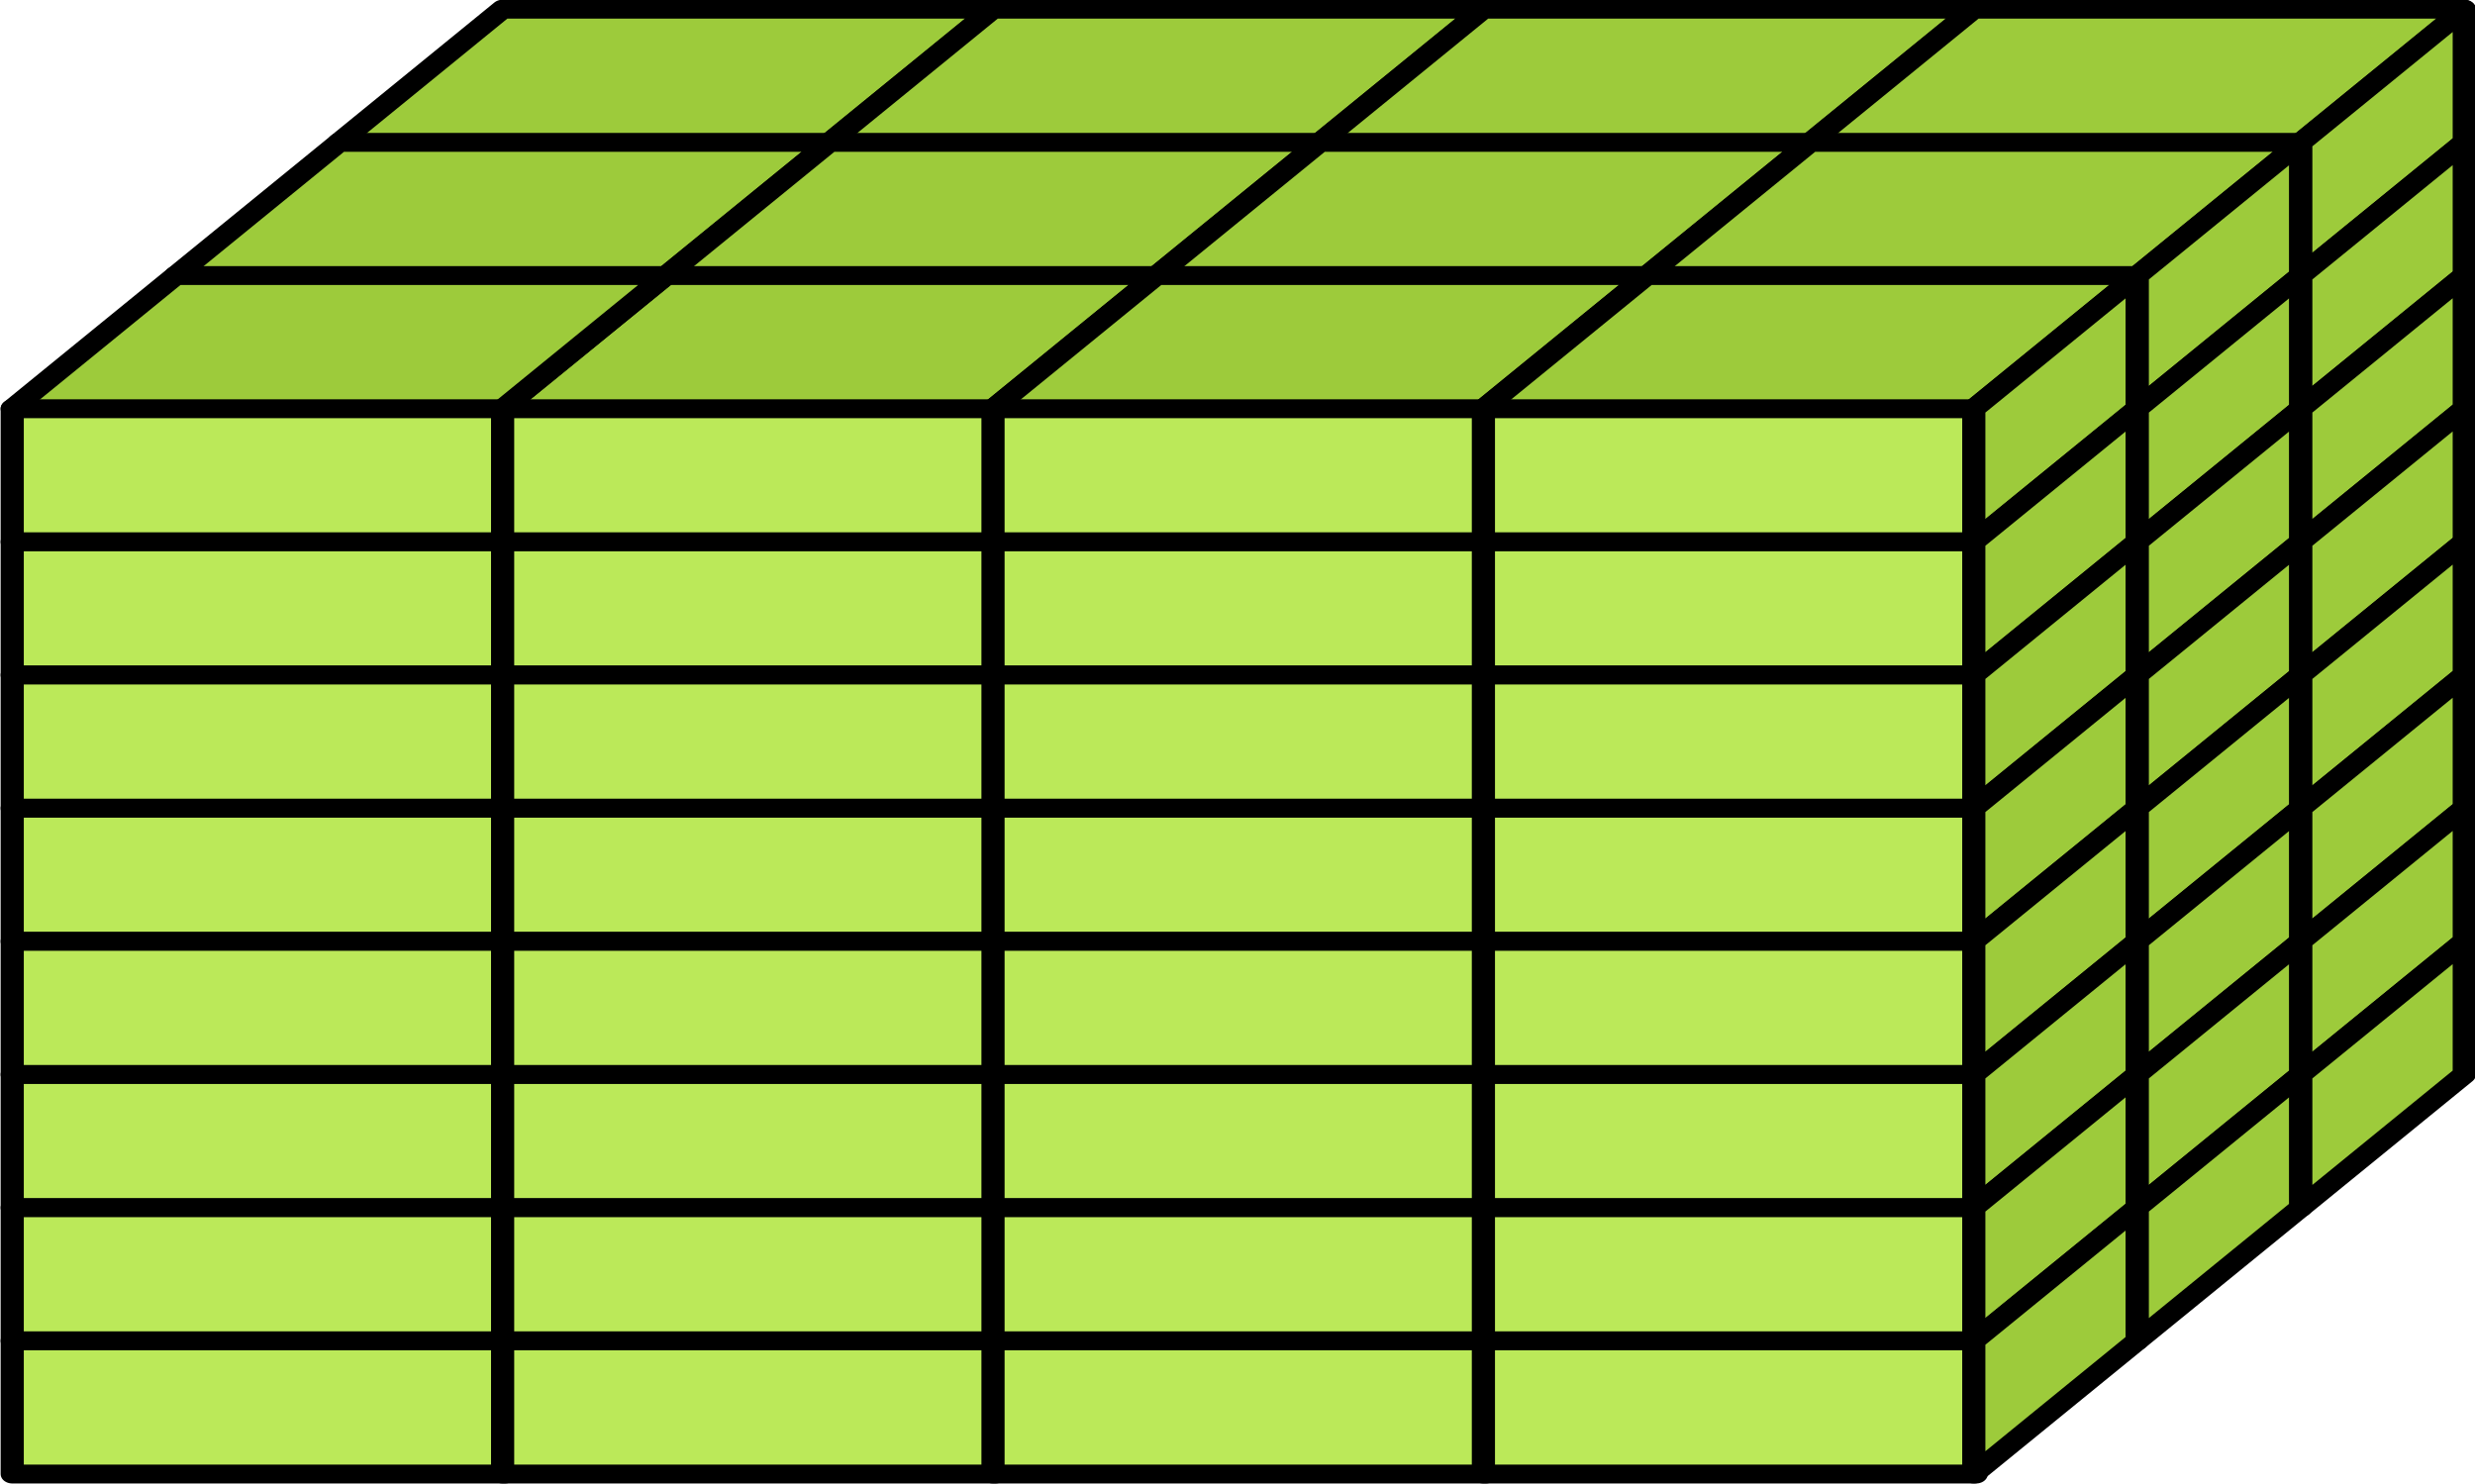 <?xml version="1.0" encoding="UTF-8" standalone="no"?>
<!-- Created with Inkscape (http://www.inkscape.org/) -->

<svg
   xmlns:dc="http://purl.org/dc/elements/1.1/"
   xmlns:cc="http://creativecommons.org/ns#"
   xmlns:rdf="http://www.w3.org/1999/02/22-rdf-syntax-ns#"
   xmlns:svg="http://www.w3.org/2000/svg"
   xmlns="http://www.w3.org/2000/svg"
   xmlns:sodipodi="http://sodipodi.sourceforge.net/DTD/sodipodi-0.dtd"
   xmlns:inkscape="http://www.inkscape.org/namespaces/inkscape"
   width="143.512mm"
   height="86.041mm"
   viewBox="0 0 143.512 86.041"
   version="1.1"
   id="svg16065"
   inkscape:version="0.92.4 (unknown)"
   sodipodi:docname="grid_3D.svg">
  <defs
     id="defs16059" />
  <sodipodi:namedview
     id="base"
     pagecolor="#ffffff"
     bordercolor="#666666"
     borderopacity="1.0"
     inkscape:pageopacity="0.0"
     inkscape:pageshadow="2"
     inkscape:zoom="0.49497475"
     inkscape:cx="25.436234"
     inkscape:cy="-3.6118253"
     inkscape:document-units="mm"
     inkscape:current-layer="layer1"
     showgrid="false"
     inkscape:window-width="1377"
     inkscape:window-height="868"
     inkscape:window-x="252"
     inkscape:window-y="151"
     inkscape:window-maximized="0" />
  <g
     inkscape:label="Layer 1"
     inkscape:groupmode="layer"
     id="layer1"
     transform="translate(-90.19,-92.553)">
    <g
       transform="matrix(4.478,0,0,3.648,-238.476,-36.752)"
       id="g2833">
      <path
         sodipodi:nodetypes="cccc"
         inkscape:connector-curvature="0"
         id="path2239"
         d="m 77.787,37.708 2.117,-2.117 h 6.35 l -2.117,2.117"
         style="fill:#9dcb3b;fill-opacity:1;stroke:#000000;stroke-width:0.3;stroke-linecap:round;stroke-linejoin:round;stroke-miterlimit:4;stroke-dasharray:none;stroke-opacity:1" />
      <path
         style="fill:#9dcb3b;fill-opacity:1;stroke:#000000;stroke-width:0.3;stroke-linecap:round;stroke-linejoin:round;stroke-miterlimit:4;stroke-dasharray:none;stroke-opacity:1"
         d="m 84.137,37.708 2.117,-2.117 h 6.35 l -2.117,2.117"
         id="path2241"
         inkscape:connector-curvature="0"
         sodipodi:nodetypes="cccc" />
      <path
         sodipodi:nodetypes="cccc"
         inkscape:connector-curvature="0"
         id="path2243"
         d="m 90.487,37.708 2.117,-2.117 h 6.35 l -2.117,2.117"
         style="fill:#9dcb3b;fill-opacity:1;stroke:#000000;stroke-width:0.3;stroke-linecap:round;stroke-linejoin:round;stroke-miterlimit:4;stroke-dasharray:none;stroke-opacity:1" />
      <path
         style="fill:#9dcb3b;fill-opacity:1;stroke:#000000;stroke-width:0.3;stroke-linecap:round;stroke-linejoin:round;stroke-miterlimit:4;stroke-dasharray:none;stroke-opacity:1"
         d="m 96.837,37.708 2.117,-2.117 h 6.35 l -2.117,2.117"
         id="path2245"
         inkscape:connector-curvature="0"
         sodipodi:nodetypes="cccc" />
      <path
         style="fill:#9dcb3b;fill-opacity:1;stroke:#000000;stroke-width:0.3;stroke-linecap:round;stroke-linejoin:round;stroke-miterlimit:4;stroke-dasharray:none;stroke-opacity:1"
         d="m 75.671,39.825 2.117,-2.117 h 6.35 l -2.117,2.117"
         id="path2231"
         inkscape:connector-curvature="0"
         sodipodi:nodetypes="cccc" />
      <path
         sodipodi:nodetypes="cccc"
         inkscape:connector-curvature="0"
         id="path2233"
         d="m 82.021,39.825 2.117,-2.117 h 6.35 l -2.117,2.117"
         style="fill:#9dcb3b;fill-opacity:1;stroke:#000000;stroke-width:0.3;stroke-linecap:round;stroke-linejoin:round;stroke-miterlimit:4;stroke-dasharray:none;stroke-opacity:1" />
      <path
         style="fill:#9dcb3b;fill-opacity:1;stroke:#000000;stroke-width:0.3;stroke-linecap:round;stroke-linejoin:round;stroke-miterlimit:4;stroke-dasharray:none;stroke-opacity:1"
         d="m 88.371,39.825 2.117,-2.117 h 6.35 l -2.117,2.117"
         id="path2235"
         inkscape:connector-curvature="0"
         sodipodi:nodetypes="cccc" />
      <path
         sodipodi:nodetypes="cccc"
         inkscape:connector-curvature="0"
         id="path2237"
         d="m 94.721,39.825 2.117,-2.117 h 6.35 l -2.117,2.117"
         style="fill:#9dcb3b;fill-opacity:1;stroke:#000000;stroke-width:0.3;stroke-linecap:round;stroke-linejoin:round;stroke-miterlimit:4;stroke-dasharray:none;stroke-opacity:1" />
      <path
         style="fill:#9dcb3b;fill-opacity:1;stroke:#000000;stroke-width:0.3;stroke-linecap:round;stroke-linejoin:round;stroke-miterlimit:4;stroke-dasharray:none;stroke-opacity:1"
         d="m 79.904,41.942 2.117,-2.117 h 6.35 l -2.117,2.117"
         id="path2225"
         inkscape:connector-curvature="0"
         sodipodi:nodetypes="cccc" />
      <path
         sodipodi:nodetypes="cccc"
         inkscape:connector-curvature="0"
         id="path2227"
         d="m 86.254,41.942 2.117,-2.117 h 6.35 l -2.117,2.117"
         style="fill:#9dcb3b;fill-opacity:1;stroke:#000000;stroke-width:0.3;stroke-linecap:round;stroke-linejoin:round;stroke-miterlimit:4;stroke-dasharray:none;stroke-opacity:1" />
      <path
         style="fill:#9dcb3b;fill-opacity:1;stroke:#000000;stroke-width:0.3;stroke-linecap:round;stroke-linejoin:round;stroke-miterlimit:4;stroke-dasharray:none;stroke-opacity:1"
         d="m 92.604,41.942 2.117,-2.117 h 6.35 l -2.117,2.117"
         id="path2229"
         inkscape:connector-curvature="0"
         sodipodi:nodetypes="cccc" />
      <path
         sodipodi:nodetypes="cccc"
         inkscape:connector-curvature="0"
         id="path2223"
         d="m 73.554,41.942 2.117,-2.117 h 6.35 l -2.117,2.117"
         style="fill:#9dcb3b;fill-opacity:1;stroke:#000000;stroke-width:0.3;stroke-linecap:round;stroke-linejoin:round;stroke-miterlimit:4;stroke-dasharray:none;stroke-opacity:1" />
      <path
         style="opacity:1;fill:#bbe959;fill-opacity:1;fill-rule:nonzero;stroke:#000000;stroke-width:0.3;stroke-linecap:round;stroke-linejoin:round;stroke-miterlimit:4;stroke-dasharray:none;stroke-dashoffset:0;stroke-opacity:1;paint-order:fill markers stroke"
         d="m 73.554,41.942 h 6.381 l -10e-7,2.117 h -6.381 z"
         id="path915"
         inkscape:connector-curvature="0"
         sodipodi:nodetypes="ccccc" />
      <path
         sodipodi:nodetypes="ccccc"
         inkscape:connector-curvature="0"
         id="path917"
         d="m 73.554,44.058 h 6.381 l -10e-7,2.117 h -6.381 z"
         style="opacity:1;fill:#bbe959;fill-opacity:1;fill-rule:nonzero;stroke:#000000;stroke-width:0.3;stroke-linecap:round;stroke-linejoin:round;stroke-miterlimit:4;stroke-dasharray:none;stroke-dashoffset:0;stroke-opacity:1;paint-order:fill markers stroke" />
      <path
         style="opacity:1;fill:#bbe959;fill-opacity:1;fill-rule:nonzero;stroke:#000000;stroke-width:0.3;stroke-linecap:round;stroke-linejoin:round;stroke-miterlimit:4;stroke-dasharray:none;stroke-dashoffset:0;stroke-opacity:1;paint-order:fill markers stroke"
         d="m 73.554,46.175 h 6.381 l -10e-7,2.117 h -6.381 z"
         id="path919"
         inkscape:connector-curvature="0"
         sodipodi:nodetypes="ccccc" />
      <path
         sodipodi:nodetypes="ccccc"
         inkscape:connector-curvature="0"
         id="path921"
         d="m 73.554,48.292 h 6.381 l -10e-7,2.117 h -6.381 z"
         style="opacity:1;fill:#bbe959;fill-opacity:1;fill-rule:nonzero;stroke:#000000;stroke-width:0.3;stroke-linecap:round;stroke-linejoin:round;stroke-miterlimit:4;stroke-dasharray:none;stroke-dashoffset:0;stroke-opacity:1;paint-order:fill markers stroke" />
      <path
         style="opacity:1;fill:#bbe959;fill-opacity:1;fill-rule:nonzero;stroke:#000000;stroke-width:0.3;stroke-linecap:round;stroke-linejoin:round;stroke-miterlimit:4;stroke-dasharray:none;stroke-dashoffset:0;stroke-opacity:1;paint-order:fill markers stroke"
         d="m 79.904,41.942 h 6.381 l -10e-7,2.117 h -6.381 z"
         id="path925"
         inkscape:connector-curvature="0"
         sodipodi:nodetypes="ccccc" />
      <path
         sodipodi:nodetypes="ccccc"
         inkscape:connector-curvature="0"
         id="path927"
         d="m 79.904,44.058 h 6.381 l -10e-7,2.117 h -6.381 z"
         style="opacity:1;fill:#bbe959;fill-opacity:1;fill-rule:nonzero;stroke:#000000;stroke-width:0.3;stroke-linecap:round;stroke-linejoin:round;stroke-miterlimit:4;stroke-dasharray:none;stroke-dashoffset:0;stroke-opacity:1;paint-order:fill markers stroke" />
      <path
         style="opacity:1;fill:#bbe959;fill-opacity:1;fill-rule:nonzero;stroke:#000000;stroke-width:0.3;stroke-linecap:round;stroke-linejoin:round;stroke-miterlimit:4;stroke-dasharray:none;stroke-dashoffset:0;stroke-opacity:1;paint-order:fill markers stroke"
         d="m 79.904,46.175 h 6.381 l -10e-7,2.117 h -6.381 z"
         id="path929"
         inkscape:connector-curvature="0"
         sodipodi:nodetypes="ccccc" />
      <path
         sodipodi:nodetypes="ccccc"
         inkscape:connector-curvature="0"
         id="path931"
         d="m 79.904,48.292 h 6.381 l -10e-7,2.117 h -6.381 z"
         style="opacity:1;fill:#bbe959;fill-opacity:1;fill-rule:nonzero;stroke:#000000;stroke-width:0.3;stroke-linecap:round;stroke-linejoin:round;stroke-miterlimit:4;stroke-dasharray:none;stroke-dashoffset:0;stroke-opacity:1;paint-order:fill markers stroke" />
      <path
         sodipodi:nodetypes="ccccc"
         inkscape:connector-curvature="0"
         id="path935"
         d="m 86.254,41.942 h 6.381 v 2.117 h -6.381 z"
         style="opacity:1;fill:#bbe959;fill-opacity:1;fill-rule:nonzero;stroke:#000000;stroke-width:0.3;stroke-linecap:round;stroke-linejoin:round;stroke-miterlimit:4;stroke-dasharray:none;stroke-dashoffset:0;stroke-opacity:1;paint-order:fill markers stroke" />
      <path
         style="opacity:1;fill:#bbe959;fill-opacity:1;fill-rule:nonzero;stroke:#000000;stroke-width:0.3;stroke-linecap:round;stroke-linejoin:round;stroke-miterlimit:4;stroke-dasharray:none;stroke-dashoffset:0;stroke-opacity:1;paint-order:fill markers stroke"
         d="m 86.254,44.058 h 6.381 v 2.117 h -6.381 z"
         id="path937"
         inkscape:connector-curvature="0"
         sodipodi:nodetypes="ccccc" />
      <path
         sodipodi:nodetypes="ccccc"
         inkscape:connector-curvature="0"
         id="path939"
         d="m 86.254,46.175 h 6.381 v 2.117 h -6.381 z"
         style="opacity:1;fill:#bbe959;fill-opacity:1;fill-rule:nonzero;stroke:#000000;stroke-width:0.3;stroke-linecap:round;stroke-linejoin:round;stroke-miterlimit:4;stroke-dasharray:none;stroke-dashoffset:0;stroke-opacity:1;paint-order:fill markers stroke" />
      <path
         style="opacity:1;fill:#bbe959;fill-opacity:1;fill-rule:nonzero;stroke:#000000;stroke-width:0.3;stroke-linecap:round;stroke-linejoin:round;stroke-miterlimit:4;stroke-dasharray:none;stroke-dashoffset:0;stroke-opacity:1;paint-order:fill markers stroke"
         d="m 86.254,48.292 h 6.381 v 2.117 h -6.381 z"
         id="path941"
         inkscape:connector-curvature="0"
         sodipodi:nodetypes="ccccc" />
      <path
         sodipodi:nodetypes="ccccc"
         inkscape:connector-curvature="0"
         id="path945"
         d="m 92.604,41.942 h 6.381 v 2.117 h -6.381 z"
         style="opacity:1;fill:#bbe959;fill-opacity:1;fill-rule:nonzero;stroke:#000000;stroke-width:0.3;stroke-linecap:round;stroke-linejoin:round;stroke-miterlimit:4;stroke-dasharray:none;stroke-dashoffset:0;stroke-opacity:1;paint-order:fill markers stroke" />
      <path
         style="opacity:1;fill:#bbe959;fill-opacity:1;fill-rule:nonzero;stroke:#000000;stroke-width:0.3;stroke-linecap:round;stroke-linejoin:round;stroke-miterlimit:4;stroke-dasharray:none;stroke-dashoffset:0;stroke-opacity:1;paint-order:fill markers stroke"
         d="m 92.604,44.058 h 6.381 v 2.117 h -6.381 z"
         id="path947"
         inkscape:connector-curvature="0"
         sodipodi:nodetypes="ccccc" />
      <path
         sodipodi:nodetypes="ccccc"
         inkscape:connector-curvature="0"
         id="path949"
         d="m 92.604,46.175 h 6.381 v 2.117 h -6.381 z"
         style="opacity:1;fill:#bbe959;fill-opacity:1;fill-rule:nonzero;stroke:#000000;stroke-width:0.3;stroke-linecap:round;stroke-linejoin:round;stroke-miterlimit:4;stroke-dasharray:none;stroke-dashoffset:0;stroke-opacity:1;paint-order:fill markers stroke" />
      <path
         style="opacity:1;fill:#bbe959;fill-opacity:1;fill-rule:nonzero;stroke:#000000;stroke-width:0.3;stroke-linecap:round;stroke-linejoin:round;stroke-miterlimit:4;stroke-dasharray:none;stroke-dashoffset:0;stroke-opacity:1;paint-order:fill markers stroke"
         d="m 92.604,48.292 h 6.381 v 2.117 h -6.381 z"
         id="path951"
         inkscape:connector-curvature="0"
         sodipodi:nodetypes="ccccc" />
      <path
         sodipodi:nodetypes="ccccc"
         inkscape:connector-curvature="0"
         id="path955"
         d="m 73.554,50.408 h 6.381 v 2.117 h -6.381 z"
         style="opacity:1;fill:#bbe959;fill-opacity:1;fill-rule:nonzero;stroke:#000000;stroke-width:0.3;stroke-linecap:round;stroke-linejoin:round;stroke-miterlimit:4;stroke-dasharray:none;stroke-dashoffset:0;stroke-opacity:1;paint-order:fill markers stroke" />
      <path
         style="opacity:1;fill:#bbe959;fill-opacity:1;fill-rule:nonzero;stroke:#000000;stroke-width:0.3;stroke-linecap:round;stroke-linejoin:round;stroke-miterlimit:4;stroke-dasharray:none;stroke-dashoffset:0;stroke-opacity:1;paint-order:fill markers stroke"
         d="m 73.554,52.525 h 6.381 v 2.117 h -6.381 z"
         id="path957"
         inkscape:connector-curvature="0"
         sodipodi:nodetypes="ccccc" />
      <path
         sodipodi:nodetypes="ccccc"
         inkscape:connector-curvature="0"
         id="path959"
         d="m 73.554,54.642 h 6.381 v 2.117 h -6.381 z"
         style="opacity:1;fill:#bbe959;fill-opacity:1;fill-rule:nonzero;stroke:#000000;stroke-width:0.3;stroke-linecap:round;stroke-linejoin:round;stroke-miterlimit:4;stroke-dasharray:none;stroke-dashoffset:0;stroke-opacity:1;paint-order:fill markers stroke" />
      <path
         style="opacity:1;fill:#bbe959;fill-opacity:1;fill-rule:nonzero;stroke:#000000;stroke-width:0.3;stroke-linecap:round;stroke-linejoin:round;stroke-miterlimit:4;stroke-dasharray:none;stroke-dashoffset:0;stroke-opacity:1;paint-order:fill markers stroke"
         d="m 73.554,56.758 h 6.381 v 2.117 h -6.381 z"
         id="path961"
         inkscape:connector-curvature="0"
         sodipodi:nodetypes="ccccc" />
      <path
         sodipodi:nodetypes="ccccc"
         inkscape:connector-curvature="0"
         id="path965"
         d="m 79.904,50.408 h 6.381 l -1e-6,2.117 h -6.381 z"
         style="opacity:1;fill:#bbe959;fill-opacity:1;fill-rule:nonzero;stroke:#000000;stroke-width:0.3;stroke-linecap:round;stroke-linejoin:round;stroke-miterlimit:4;stroke-dasharray:none;stroke-dashoffset:0;stroke-opacity:1;paint-order:fill markers stroke" />
      <path
         style="opacity:1;fill:#bbe959;fill-opacity:1;fill-rule:nonzero;stroke:#000000;stroke-width:0.3;stroke-linecap:round;stroke-linejoin:round;stroke-miterlimit:4;stroke-dasharray:none;stroke-dashoffset:0;stroke-opacity:1;paint-order:fill markers stroke"
         d="m 79.904,52.525 h 6.381 l -1e-6,2.117 h -6.381 z"
         id="path967"
         inkscape:connector-curvature="0"
         sodipodi:nodetypes="ccccc" />
      <path
         sodipodi:nodetypes="ccccc"
         inkscape:connector-curvature="0"
         id="path969"
         d="m 79.904,54.642 h 6.381 l -1e-6,2.117 h -6.381 z"
         style="opacity:1;fill:#bbe959;fill-opacity:1;fill-rule:nonzero;stroke:#000000;stroke-width:0.3;stroke-linecap:round;stroke-linejoin:round;stroke-miterlimit:4;stroke-dasharray:none;stroke-dashoffset:0;stroke-opacity:1;paint-order:fill markers stroke" />
      <path
         style="opacity:1;fill:#bbe959;fill-opacity:1;fill-rule:nonzero;stroke:#000000;stroke-width:0.3;stroke-linecap:round;stroke-linejoin:round;stroke-miterlimit:4;stroke-dasharray:none;stroke-dashoffset:0;stroke-opacity:1;paint-order:fill markers stroke"
         d="m 79.904,56.758 h 6.381 l -1e-6,2.117 h -6.381 z"
         id="path971"
         inkscape:connector-curvature="0"
         sodipodi:nodetypes="ccccc" />
      <path
         style="opacity:1;fill:#bbe959;fill-opacity:1;fill-rule:nonzero;stroke:#000000;stroke-width:0.3;stroke-linecap:round;stroke-linejoin:round;stroke-miterlimit:4;stroke-dasharray:none;stroke-dashoffset:0;stroke-opacity:1;paint-order:fill markers stroke"
         d="m 86.254,50.408 h 6.381 l -10e-7,2.117 h -6.381 z"
         id="path975"
         inkscape:connector-curvature="0"
         sodipodi:nodetypes="ccccc" />
      <path
         sodipodi:nodetypes="ccccc"
         inkscape:connector-curvature="0"
         id="path977"
         d="m 86.254,52.525 h 6.381 l -10e-7,2.117 h -6.381 z"
         style="opacity:1;fill:#bbe959;fill-opacity:1;fill-rule:nonzero;stroke:#000000;stroke-width:0.3;stroke-linecap:round;stroke-linejoin:round;stroke-miterlimit:4;stroke-dasharray:none;stroke-dashoffset:0;stroke-opacity:1;paint-order:fill markers stroke" />
      <path
         style="opacity:1;fill:#bbe959;fill-opacity:1;fill-rule:nonzero;stroke:#000000;stroke-width:0.3;stroke-linecap:round;stroke-linejoin:round;stroke-miterlimit:4;stroke-dasharray:none;stroke-dashoffset:0;stroke-opacity:1;paint-order:fill markers stroke"
         d="m 86.254,54.642 h 6.381 l -10e-7,2.117 h -6.381 z"
         id="path979"
         inkscape:connector-curvature="0"
         sodipodi:nodetypes="ccccc" />
      <path
         sodipodi:nodetypes="ccccc"
         inkscape:connector-curvature="0"
         id="path981"
         d="m 86.254,56.758 h 6.381 l -10e-7,2.117 h -6.381 z"
         style="opacity:1;fill:#bbe959;fill-opacity:1;fill-rule:nonzero;stroke:#000000;stroke-width:0.3;stroke-linecap:round;stroke-linejoin:round;stroke-miterlimit:4;stroke-dasharray:none;stroke-dashoffset:0;stroke-opacity:1;paint-order:fill markers stroke" />
      <path
         style="opacity:1;fill:#bbe959;fill-opacity:1;fill-rule:nonzero;stroke:#000000;stroke-width:0.3;stroke-linecap:round;stroke-linejoin:round;stroke-miterlimit:4;stroke-dasharray:none;stroke-dashoffset:0;stroke-opacity:1;paint-order:fill markers stroke"
         d="m 92.604,50.408 h 6.381 v 2.117 h -6.381 z"
         id="path985"
         inkscape:connector-curvature="0"
         sodipodi:nodetypes="ccccc" />
      <path
         sodipodi:nodetypes="ccccc"
         inkscape:connector-curvature="0"
         id="path987"
         d="m 92.604,52.525 h 6.381 v 2.117 h -6.381 z"
         style="opacity:1;fill:#bbe959;fill-opacity:1;fill-rule:nonzero;stroke:#000000;stroke-width:0.3;stroke-linecap:round;stroke-linejoin:round;stroke-miterlimit:4;stroke-dasharray:none;stroke-dashoffset:0;stroke-opacity:1;paint-order:fill markers stroke" />
      <path
         style="opacity:1;fill:#bbe959;fill-opacity:1;fill-rule:nonzero;stroke:#000000;stroke-width:0.3;stroke-linecap:round;stroke-linejoin:round;stroke-miterlimit:4;stroke-dasharray:none;stroke-dashoffset:0;stroke-opacity:1;paint-order:fill markers stroke"
         d="m 92.604,54.642 h 6.381 v 2.117 h -6.381 z"
         id="path989"
         inkscape:connector-curvature="0"
         sodipodi:nodetypes="ccccc" />
      <path
         sodipodi:nodetypes="ccccc"
         inkscape:connector-curvature="0"
         id="path991"
         d="m 92.604,56.758 h 6.381 v 2.117 h -6.381 z"
         style="opacity:1;fill:#bbe959;fill-opacity:1;fill-rule:nonzero;stroke:#000000;stroke-width:0.3;stroke-linecap:round;stroke-linejoin:round;stroke-miterlimit:4;stroke-dasharray:none;stroke-dashoffset:0;stroke-opacity:1;paint-order:fill markers stroke" />
      <path
         inkscape:connector-curvature="0"
         id="path2249"
         d="m 98.954,44.058 2.117,-2.117 v -2.117 l -2.117,2.117 z"
         style="fill:#9dcb3b;fill-opacity:1;stroke:#000000;stroke-width:0.3;stroke-linecap:round;stroke-linejoin:round;stroke-miterlimit:4;stroke-dasharray:none;stroke-opacity:1" />
      <path
         style="fill:#9dcb3b;fill-opacity:1;stroke:#000000;stroke-width:0.3;stroke-linecap:round;stroke-linejoin:round;stroke-miterlimit:4;stroke-dasharray:none;stroke-opacity:1"
         d="m 101.071,41.942 2.117,-2.117 v -2.117 l -2.117,2.117 z"
         id="path2251"
         inkscape:connector-curvature="0" />
      <path
         inkscape:connector-curvature="0"
         id="path2253"
         d="m 103.188,39.825 2.117,-2.117 V 35.592 l -2.117,2.117 z"
         style="fill:#9dcb3b;fill-opacity:1;stroke:#000000;stroke-width:0.3;stroke-linecap:round;stroke-linejoin:round;stroke-miterlimit:4;stroke-dasharray:none;stroke-opacity:1" />
      <path
         style="fill:#9dcb3b;fill-opacity:1;stroke:#000000;stroke-width:0.3;stroke-linecap:round;stroke-linejoin:round;stroke-miterlimit:4;stroke-dasharray:none;stroke-opacity:1"
         d="m 98.954,46.175 2.117,-2.117 v -2.117 l -2.117,2.117 z"
         id="path2255"
         inkscape:connector-curvature="0" />
      <path
         inkscape:connector-curvature="0"
         id="path2257"
         d="m 101.071,44.058 2.117,-2.117 v -2.117 l -2.117,2.117 z"
         style="fill:#9dcb3b;fill-opacity:1;stroke:#000000;stroke-width:0.3;stroke-linecap:round;stroke-linejoin:round;stroke-miterlimit:4;stroke-dasharray:none;stroke-opacity:1" />
      <path
         style="fill:#9dcb3b;fill-opacity:1;stroke:#000000;stroke-width:0.3;stroke-linecap:round;stroke-linejoin:round;stroke-miterlimit:4;stroke-dasharray:none;stroke-opacity:1"
         d="m 103.188,41.942 2.117,-2.117 v -2.117 l -2.117,2.117 z"
         id="path2259"
         inkscape:connector-curvature="0" />
      <path
         inkscape:connector-curvature="0"
         id="path2261"
         d="m 98.954,48.292 2.117,-2.117 v -2.117 l -2.117,2.117 z"
         style="fill:#9dcb3b;fill-opacity:1;stroke:#000000;stroke-width:0.3;stroke-linecap:round;stroke-linejoin:round;stroke-miterlimit:4;stroke-dasharray:none;stroke-opacity:1" />
      <path
         style="fill:#9dcb3b;fill-opacity:1;stroke:#000000;stroke-width:0.3;stroke-linecap:round;stroke-linejoin:round;stroke-miterlimit:4;stroke-dasharray:none;stroke-opacity:1"
         d="m 101.071,46.175 2.117,-2.117 v -2.117 l -2.117,2.117 z"
         id="path2263"
         inkscape:connector-curvature="0" />
      <path
         inkscape:connector-curvature="0"
         id="path2265"
         d="m 103.188,44.058 2.117,-2.117 v -2.117 l -2.117,2.117 z"
         style="fill:#9dcb3b;fill-opacity:1;stroke:#000000;stroke-width:0.3;stroke-linecap:round;stroke-linejoin:round;stroke-miterlimit:4;stroke-dasharray:none;stroke-opacity:1" />
      <path
         style="fill:#9dcb3b;fill-opacity:1;stroke:#000000;stroke-width:0.3;stroke-linecap:round;stroke-linejoin:round;stroke-miterlimit:4;stroke-dasharray:none;stroke-opacity:1"
         d="m 98.954,50.408 2.117,-2.117 v -2.117 l -2.117,2.117 z"
         id="path2267"
         inkscape:connector-curvature="0" />
      <path
         inkscape:connector-curvature="0"
         id="path2269"
         d="m 101.071,48.292 2.117,-2.117 v -2.117 l -2.117,2.117 z"
         style="fill:#9dcb3b;fill-opacity:1;stroke:#000000;stroke-width:0.3;stroke-linecap:round;stroke-linejoin:round;stroke-miterlimit:4;stroke-dasharray:none;stroke-opacity:1" />
      <path
         style="fill:#9dcb3b;fill-opacity:1;stroke:#000000;stroke-width:0.3;stroke-linecap:round;stroke-linejoin:round;stroke-miterlimit:4;stroke-dasharray:none;stroke-opacity:1"
         d="m 103.188,46.175 2.117,-2.117 v -2.117 l -2.117,2.117 z"
         id="path2271"
         inkscape:connector-curvature="0" />
      <path
         inkscape:connector-curvature="0"
         id="path2273"
         d="m 98.954,52.525 2.117,-2.117 v -2.117 l -2.117,2.117 z"
         style="fill:#9dcb3b;fill-opacity:1;stroke:#000000;stroke-width:0.3;stroke-linecap:round;stroke-linejoin:round;stroke-miterlimit:4;stroke-dasharray:none;stroke-opacity:1" />
      <path
         style="fill:#9dcb3b;fill-opacity:1;stroke:#000000;stroke-width:0.3;stroke-linecap:round;stroke-linejoin:round;stroke-miterlimit:4;stroke-dasharray:none;stroke-opacity:1"
         d="m 101.071,50.408 2.117,-2.117 v -2.117 l -2.117,2.117 z"
         id="path2275"
         inkscape:connector-curvature="0" />
      <path
         inkscape:connector-curvature="0"
         id="path2277"
         d="m 103.188,48.292 2.117,-2.117 v -2.117 l -2.117,2.117 z"
         style="fill:#9dcb3b;fill-opacity:1;stroke:#000000;stroke-width:0.3;stroke-linecap:round;stroke-linejoin:round;stroke-miterlimit:4;stroke-dasharray:none;stroke-opacity:1" />
      <path
         style="fill:#9dcb3b;fill-opacity:1;stroke:#000000;stroke-width:0.3;stroke-linecap:round;stroke-linejoin:round;stroke-miterlimit:4;stroke-dasharray:none;stroke-opacity:1"
         d="m 98.954,54.642 2.117,-2.117 v -2.117 l -2.117,2.117 z"
         id="path2279"
         inkscape:connector-curvature="0" />
      <path
         inkscape:connector-curvature="0"
         id="path2281"
         d="m 101.071,52.525 2.117,-2.117 v -2.117 l -2.117,2.117 z"
         style="fill:#9dcb3b;fill-opacity:1;stroke:#000000;stroke-width:0.3;stroke-linecap:round;stroke-linejoin:round;stroke-miterlimit:4;stroke-dasharray:none;stroke-opacity:1" />
      <path
         style="fill:#9dcb3b;fill-opacity:1;stroke:#000000;stroke-width:0.3;stroke-linecap:round;stroke-linejoin:round;stroke-miterlimit:4;stroke-dasharray:none;stroke-opacity:1"
         d="m 103.188,50.408 2.117,-2.117 v -2.117 l -2.117,2.117 z"
         id="path2283"
         inkscape:connector-curvature="0" />
      <path
         inkscape:connector-curvature="0"
         id="path2285"
         d="m 98.954,56.758 2.117,-2.117 v -2.117 l -2.117,2.117 z"
         style="fill:#9dcb3b;fill-opacity:1;stroke:#000000;stroke-width:0.3;stroke-linecap:round;stroke-linejoin:round;stroke-miterlimit:4;stroke-dasharray:none;stroke-opacity:1" />
      <path
         style="fill:#9dcb3b;fill-opacity:1;stroke:#000000;stroke-width:0.3;stroke-linecap:round;stroke-linejoin:round;stroke-miterlimit:4;stroke-dasharray:none;stroke-opacity:1"
         d="M 101.071,54.642 103.188,52.525 V 50.408 L 101.071,52.525 Z"
         id="path2287"
         inkscape:connector-curvature="0" />
      <path
         inkscape:connector-curvature="0"
         id="path2289"
         d="m 103.188,52.525 2.117,-2.117 v -2.117 l -2.117,2.117 z"
         style="fill:#9dcb3b;fill-opacity:1;stroke:#000000;stroke-width:0.3;stroke-linecap:round;stroke-linejoin:round;stroke-miterlimit:4;stroke-dasharray:none;stroke-opacity:1" />
      <path
         style="fill:#9dcb3b;fill-opacity:1;stroke:#000000;stroke-width:0.3;stroke-linecap:round;stroke-linejoin:round;stroke-miterlimit:4;stroke-dasharray:none;stroke-opacity:1"
         d="m 98.954,58.875 2.117,-2.117 v -2.117 l -2.117,2.117 z"
         id="path2291"
         inkscape:connector-curvature="0" />
      <path
         inkscape:connector-curvature="0"
         id="path2293"
         d="m 101.071,56.758 2.117,-2.117 v -2.117 l -2.117,2.117 z"
         style="fill:#9dcb3b;fill-opacity:1;stroke:#000000;stroke-width:0.3;stroke-linecap:round;stroke-linejoin:round;stroke-miterlimit:4;stroke-dasharray:none;stroke-opacity:1" />
      <path
         style="fill:#9dcb3b;fill-opacity:1;stroke:#000000;stroke-width:0.3;stroke-linecap:round;stroke-linejoin:round;stroke-miterlimit:4;stroke-dasharray:none;stroke-opacity:1"
         d="m 103.188,54.642 2.117,-2.117 v -2.117 l -2.117,2.117 z"
         id="path2295"
         inkscape:connector-curvature="0" />
    </g>
  </g>
</svg>
